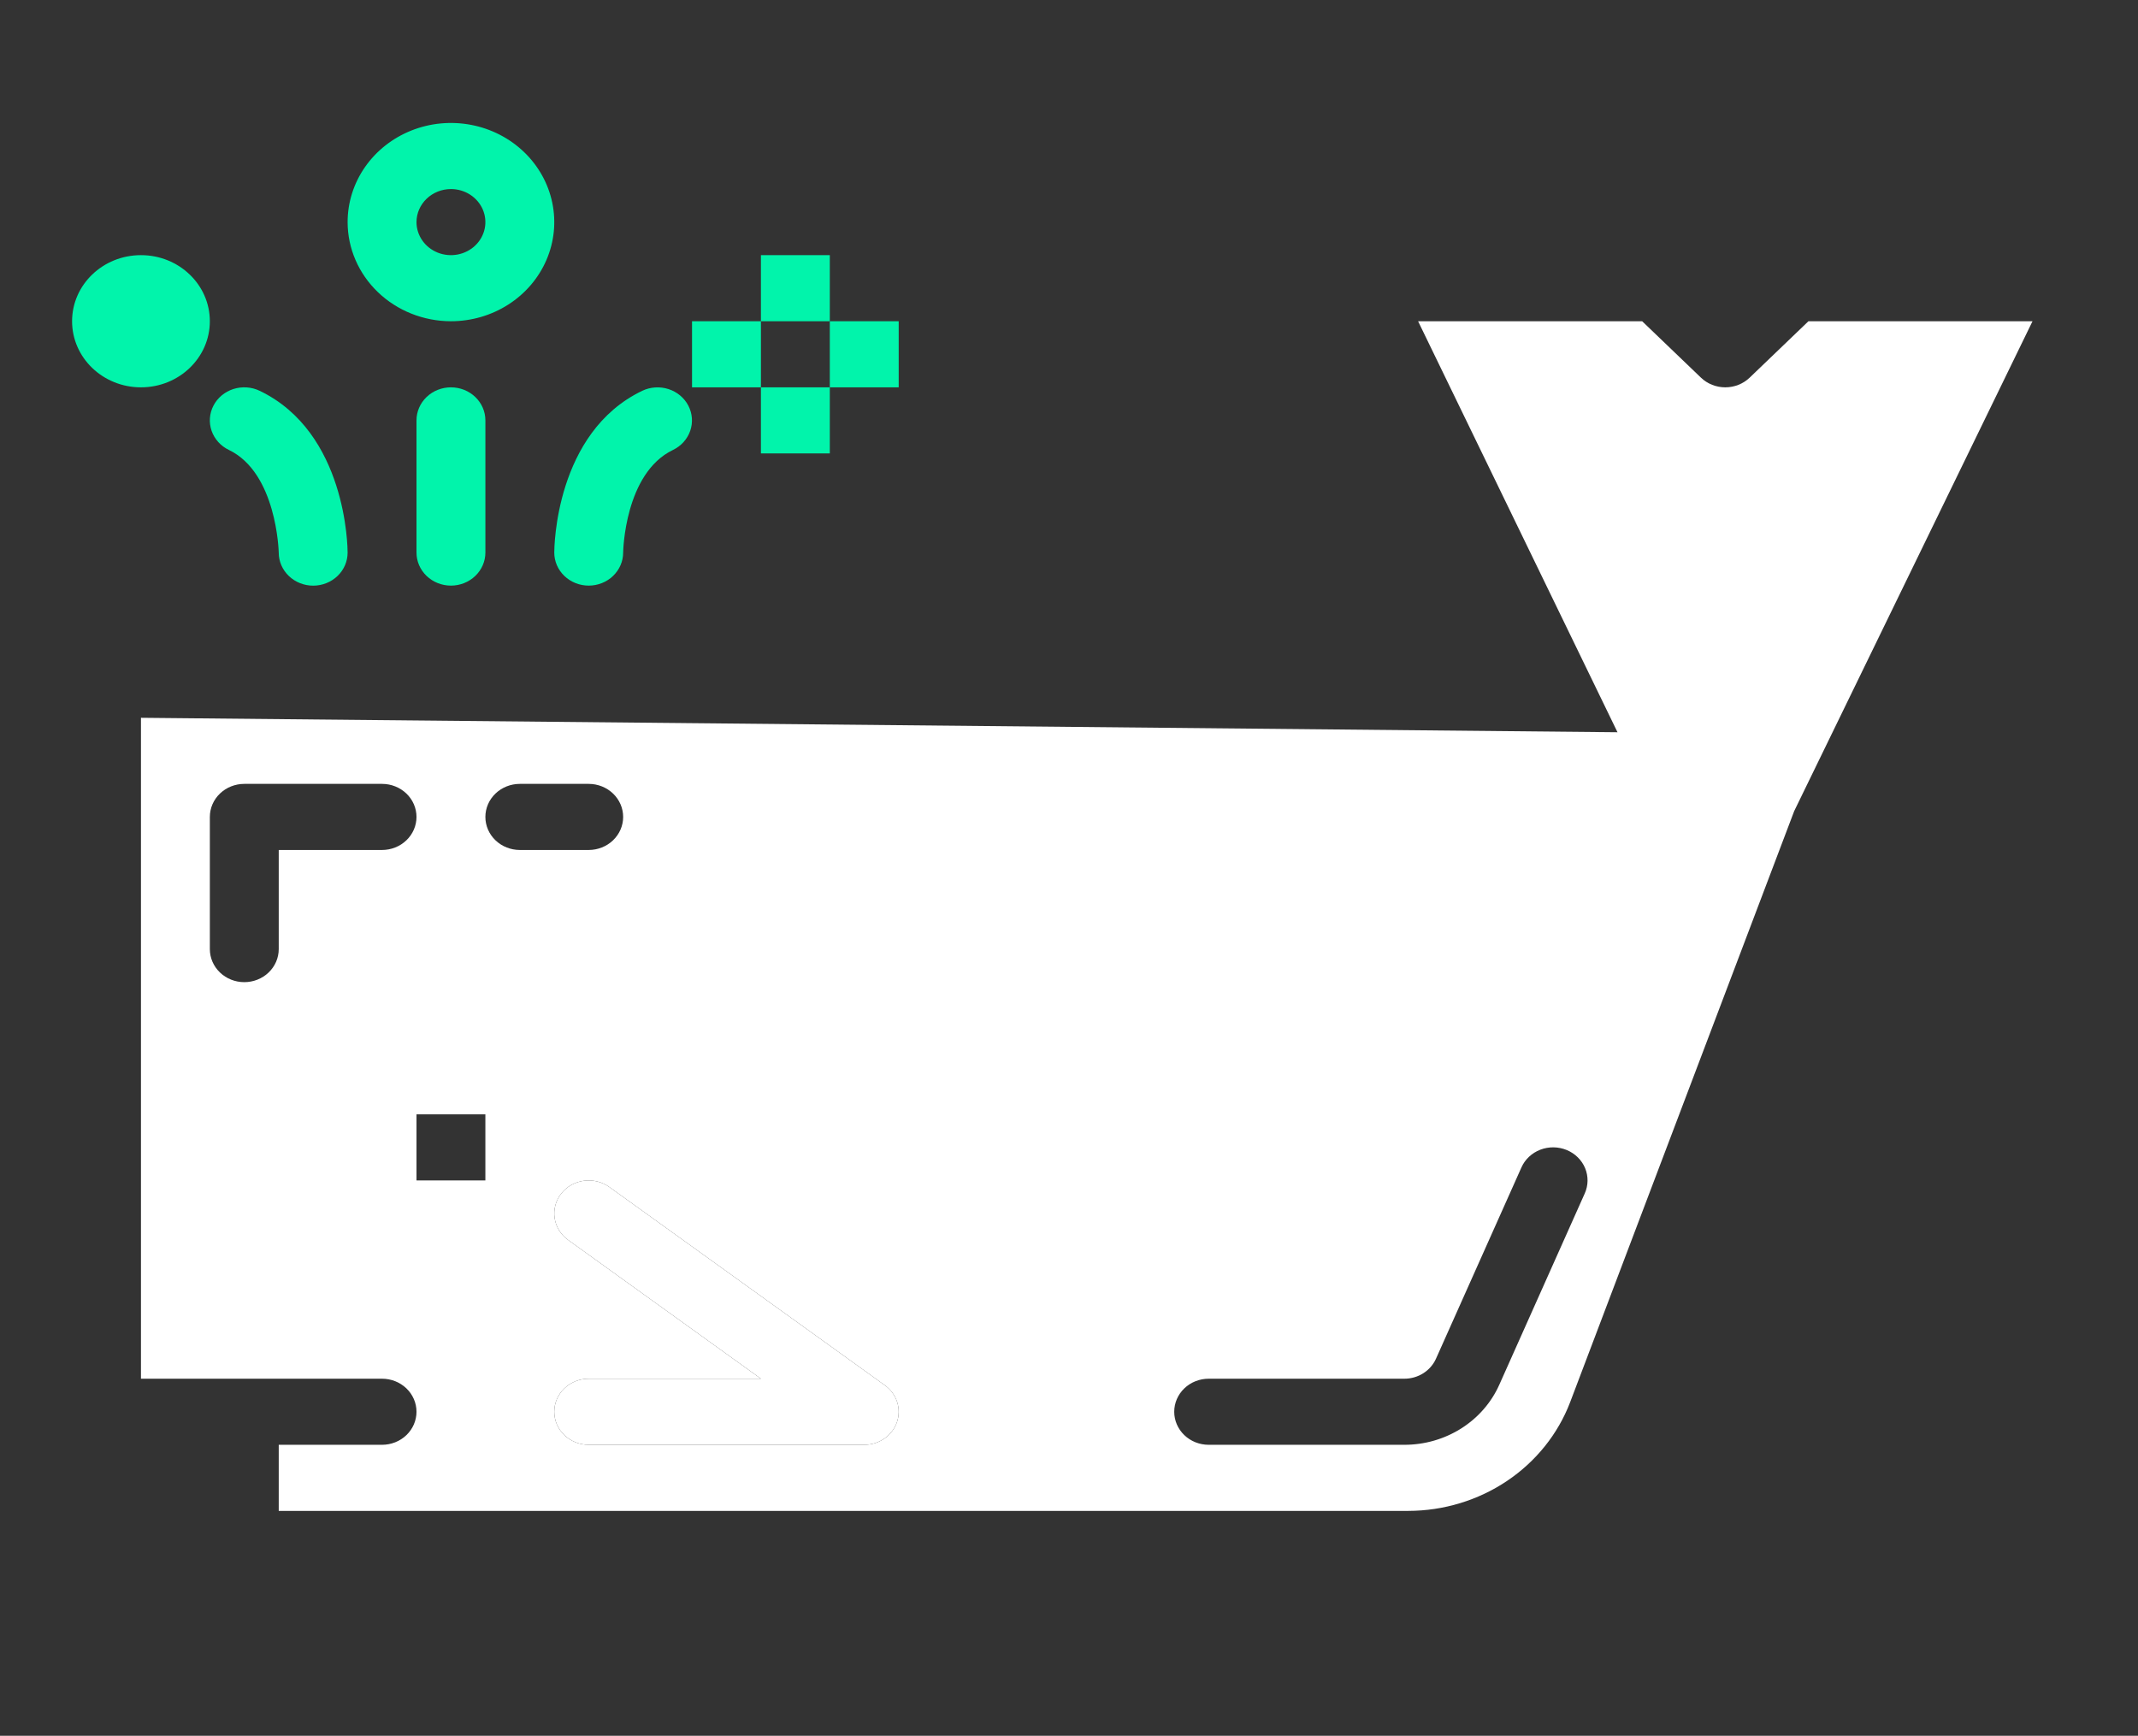 <svg width="202" height="164" viewBox="0 0 202 164" fill="none" xmlns="http://www.w3.org/2000/svg">
<rect x="0" y="0" width="202" height="164" fill="#333333" stroke="none"/>
<path d="M170.863 30.352L165.309 35.682C165.006 35.972 164.648 36.202 164.253 36.359C163.858 36.516 163.435 36.597 163.008 36.597C162.58 36.597 162.157 36.516 161.763 36.359C161.368 36.202 161.009 35.972 160.707 35.682L155.152 30.352H133.983L152.822 69.185L13.318 67.82V130.266H36.097C36.96 130.266 37.788 130.595 38.398 131.18C39.008 131.766 39.351 132.56 39.351 133.388C39.351 134.216 39.008 135.01 38.398 135.596C37.788 136.181 36.96 136.51 36.097 136.51H26.335V142.755H133.061C136.399 142.748 139.655 141.759 142.389 139.921C145.123 138.084 147.204 135.486 148.351 132.478L169.516 76.636L192.033 30.352H170.863ZM36.097 80.309H26.335V89.676C26.335 90.504 25.992 91.298 25.382 91.883C24.771 92.469 23.944 92.798 23.081 92.798C22.218 92.798 21.39 92.469 20.78 91.883C20.169 91.298 19.827 90.504 19.827 89.676V77.186C19.827 76.359 20.169 75.564 20.78 74.979C21.39 74.393 22.218 74.064 23.081 74.064H36.097C36.96 74.064 37.788 74.393 38.398 74.979C39.008 75.564 39.351 76.359 39.351 77.186C39.351 78.015 39.008 78.809 38.398 79.394C37.788 79.98 36.96 80.309 36.097 80.309ZM45.859 111.532H39.351V105.287H45.859V111.532ZM45.859 77.186C45.859 76.359 46.202 75.564 46.813 74.979C47.423 74.393 48.251 74.064 49.114 74.064H55.622C56.485 74.064 57.313 74.393 57.923 74.979C58.533 75.564 58.876 76.359 58.876 77.186C58.876 78.015 58.533 78.809 57.923 79.394C57.313 79.98 56.485 80.309 55.622 80.309H49.114C48.251 80.309 47.423 79.98 46.813 79.394C46.202 78.809 45.859 78.015 45.859 77.186ZM84.742 134.376C84.526 134.997 84.112 135.538 83.558 135.921C83.003 136.304 82.338 136.51 81.655 136.51H55.622C54.759 136.51 53.931 136.181 53.321 135.596C52.711 135.01 52.368 134.216 52.368 133.388C52.368 132.56 52.711 131.766 53.321 131.18C53.931 130.595 54.759 130.266 55.622 130.266H71.892L53.669 117.151C52.979 116.654 52.523 115.915 52.401 115.095C52.279 114.275 52.501 113.443 53.019 112.78C53.537 112.118 54.308 111.68 55.162 111.563C56.017 111.447 56.884 111.66 57.575 112.157L83.608 130.891C84.154 131.284 84.558 131.832 84.761 132.458C84.965 133.083 84.958 133.754 84.742 134.376ZM149.728 112.762L141.656 130.833C140.905 132.518 139.654 133.955 138.058 134.965C136.463 135.974 134.594 136.512 132.683 136.51H114.196C113.333 136.51 112.505 136.181 111.895 135.596C111.285 135.01 110.942 134.216 110.942 133.388C110.942 132.56 111.285 131.766 111.895 131.18C112.505 130.595 113.333 130.266 114.196 130.266H132.683C133.32 130.266 133.944 130.087 134.475 129.75C135.007 129.413 135.424 128.934 135.675 128.372L143.747 110.302C143.915 109.924 144.158 109.582 144.464 109.295C144.77 109.008 145.132 108.782 145.529 108.629C145.926 108.476 146.351 108.4 146.778 108.405C147.206 108.41 147.629 108.496 148.022 108.657C148.415 108.819 148.771 109.054 149.07 109.348C149.368 109.642 149.603 109.989 149.762 110.37C149.92 110.752 149.999 111.159 149.993 111.57C149.987 111.98 149.897 112.385 149.728 112.762Z" fill="white"/>
<path d="M84.742 134.376C84.526 134.997 84.112 135.538 83.558 135.921C83.003 136.304 82.338 136.51 81.655 136.51H55.622C54.759 136.51 53.931 136.181 53.321 135.596C52.711 135.01 52.368 134.216 52.368 133.388C52.368 132.56 52.711 131.766 53.321 131.18C53.931 130.595 54.759 130.266 55.622 130.266H71.892L53.669 117.151C52.979 116.654 52.523 115.915 52.401 115.095C52.279 114.275 52.501 113.443 53.019 112.78C53.537 112.118 54.308 111.68 55.162 111.563C56.017 111.447 56.884 111.66 57.575 112.157L83.608 130.891C84.154 131.284 84.558 131.832 84.761 132.458C84.965 133.083 84.958 133.754 84.742 134.376Z" fill="white"/>
<path d="M39.351 39.719V52.208C39.351 53.036 39.694 53.83 40.304 54.416C40.915 55.002 41.742 55.331 42.605 55.331C43.468 55.331 44.296 55.002 44.906 54.416C45.517 53.83 45.86 53.036 45.86 52.208V39.719C45.86 38.891 45.517 38.097 44.906 37.511C44.296 36.926 43.468 36.597 42.605 36.597C41.742 36.597 40.915 36.926 40.304 37.511C39.694 38.097 39.351 38.891 39.351 39.719Z" fill="#01F4AB"/>
<path d="M20.17 38.322C19.979 38.689 19.865 39.088 19.834 39.497C19.804 39.906 19.858 40.317 19.993 40.706C20.128 41.095 20.342 41.455 20.622 41.765C20.902 42.075 21.243 42.328 21.625 42.512C26.135 44.675 26.333 52.072 26.335 52.217C26.336 53.045 26.68 53.839 27.291 54.423C27.902 55.008 28.731 55.336 29.594 55.335C30.457 55.334 31.284 55.003 31.893 54.417C32.503 53.831 32.844 53.036 32.843 52.208C32.843 51.746 32.749 40.867 24.536 36.926C24.154 36.742 23.738 36.633 23.311 36.604C22.885 36.575 22.457 36.626 22.051 36.756C21.646 36.886 21.271 37.091 20.948 37.359C20.625 37.628 20.361 37.955 20.17 38.322Z" fill="#01F4AB"/>
<path d="M55.622 55.331C56.485 55.331 57.313 55.002 57.923 54.416C58.533 53.83 58.876 53.036 58.876 52.208C58.876 52.133 59.005 44.709 63.586 42.512C64.356 42.14 64.94 41.491 65.212 40.706C65.484 39.922 65.42 39.065 65.034 38.326C64.649 37.586 63.973 37.023 63.156 36.761C62.339 36.499 61.446 36.558 60.675 36.926C52.462 40.867 52.368 51.746 52.368 52.208C52.368 53.036 52.711 53.83 53.321 54.416C53.931 55.002 54.759 55.331 55.622 55.331Z" fill="#01F4AB"/>
<path d="M13.318 36.597C16.913 36.597 19.826 33.801 19.826 30.352C19.826 26.903 16.913 24.107 13.318 24.107C9.724 24.107 6.81 26.903 6.81 30.352C6.81 33.801 9.724 36.597 13.318 36.597Z" fill="#01F4AB"/>
<path d="M42.605 30.352C44.536 30.352 46.424 29.803 48.029 28.773C49.634 27.744 50.886 26.281 51.625 24.57C52.364 22.858 52.557 20.975 52.18 19.158C51.803 17.341 50.874 15.672 49.508 14.362C48.143 13.052 46.404 12.16 44.51 11.798C42.616 11.437 40.653 11.622 38.87 12.331C37.086 13.04 35.561 14.241 34.488 15.781C33.416 17.322 32.843 19.133 32.843 20.985C32.846 23.468 33.875 25.849 35.706 27.605C37.536 29.361 40.017 30.349 42.605 30.352ZM42.605 17.863C43.249 17.863 43.878 18.046 44.413 18.389C44.948 18.732 45.365 19.22 45.612 19.79C45.858 20.361 45.922 20.988 45.797 21.594C45.671 22.2 45.361 22.756 44.906 23.193C44.451 23.63 43.871 23.927 43.24 24.047C42.609 24.168 41.955 24.106 41.36 23.87C40.766 23.633 40.257 23.233 39.9 22.72C39.542 22.206 39.351 21.603 39.351 20.985C39.352 20.157 39.696 19.364 40.306 18.779C40.916 18.193 41.743 17.864 42.605 17.863Z" fill="#01F4AB"/>
<path d="M78.401 24.107H71.892V30.352H78.401V24.107Z" fill="#01F4AB"/>
<path d="M78.401 36.597H71.892V42.841H78.401V36.597Z" fill="#01F4AB"/>
<path d="M71.892 30.352H65.384V36.597H71.892V30.352Z" fill="#01F4AB"/>
<path d="M84.909 30.352H78.401V36.597H84.909V30.352Z" fill="#01F4AB"/>
</svg>
